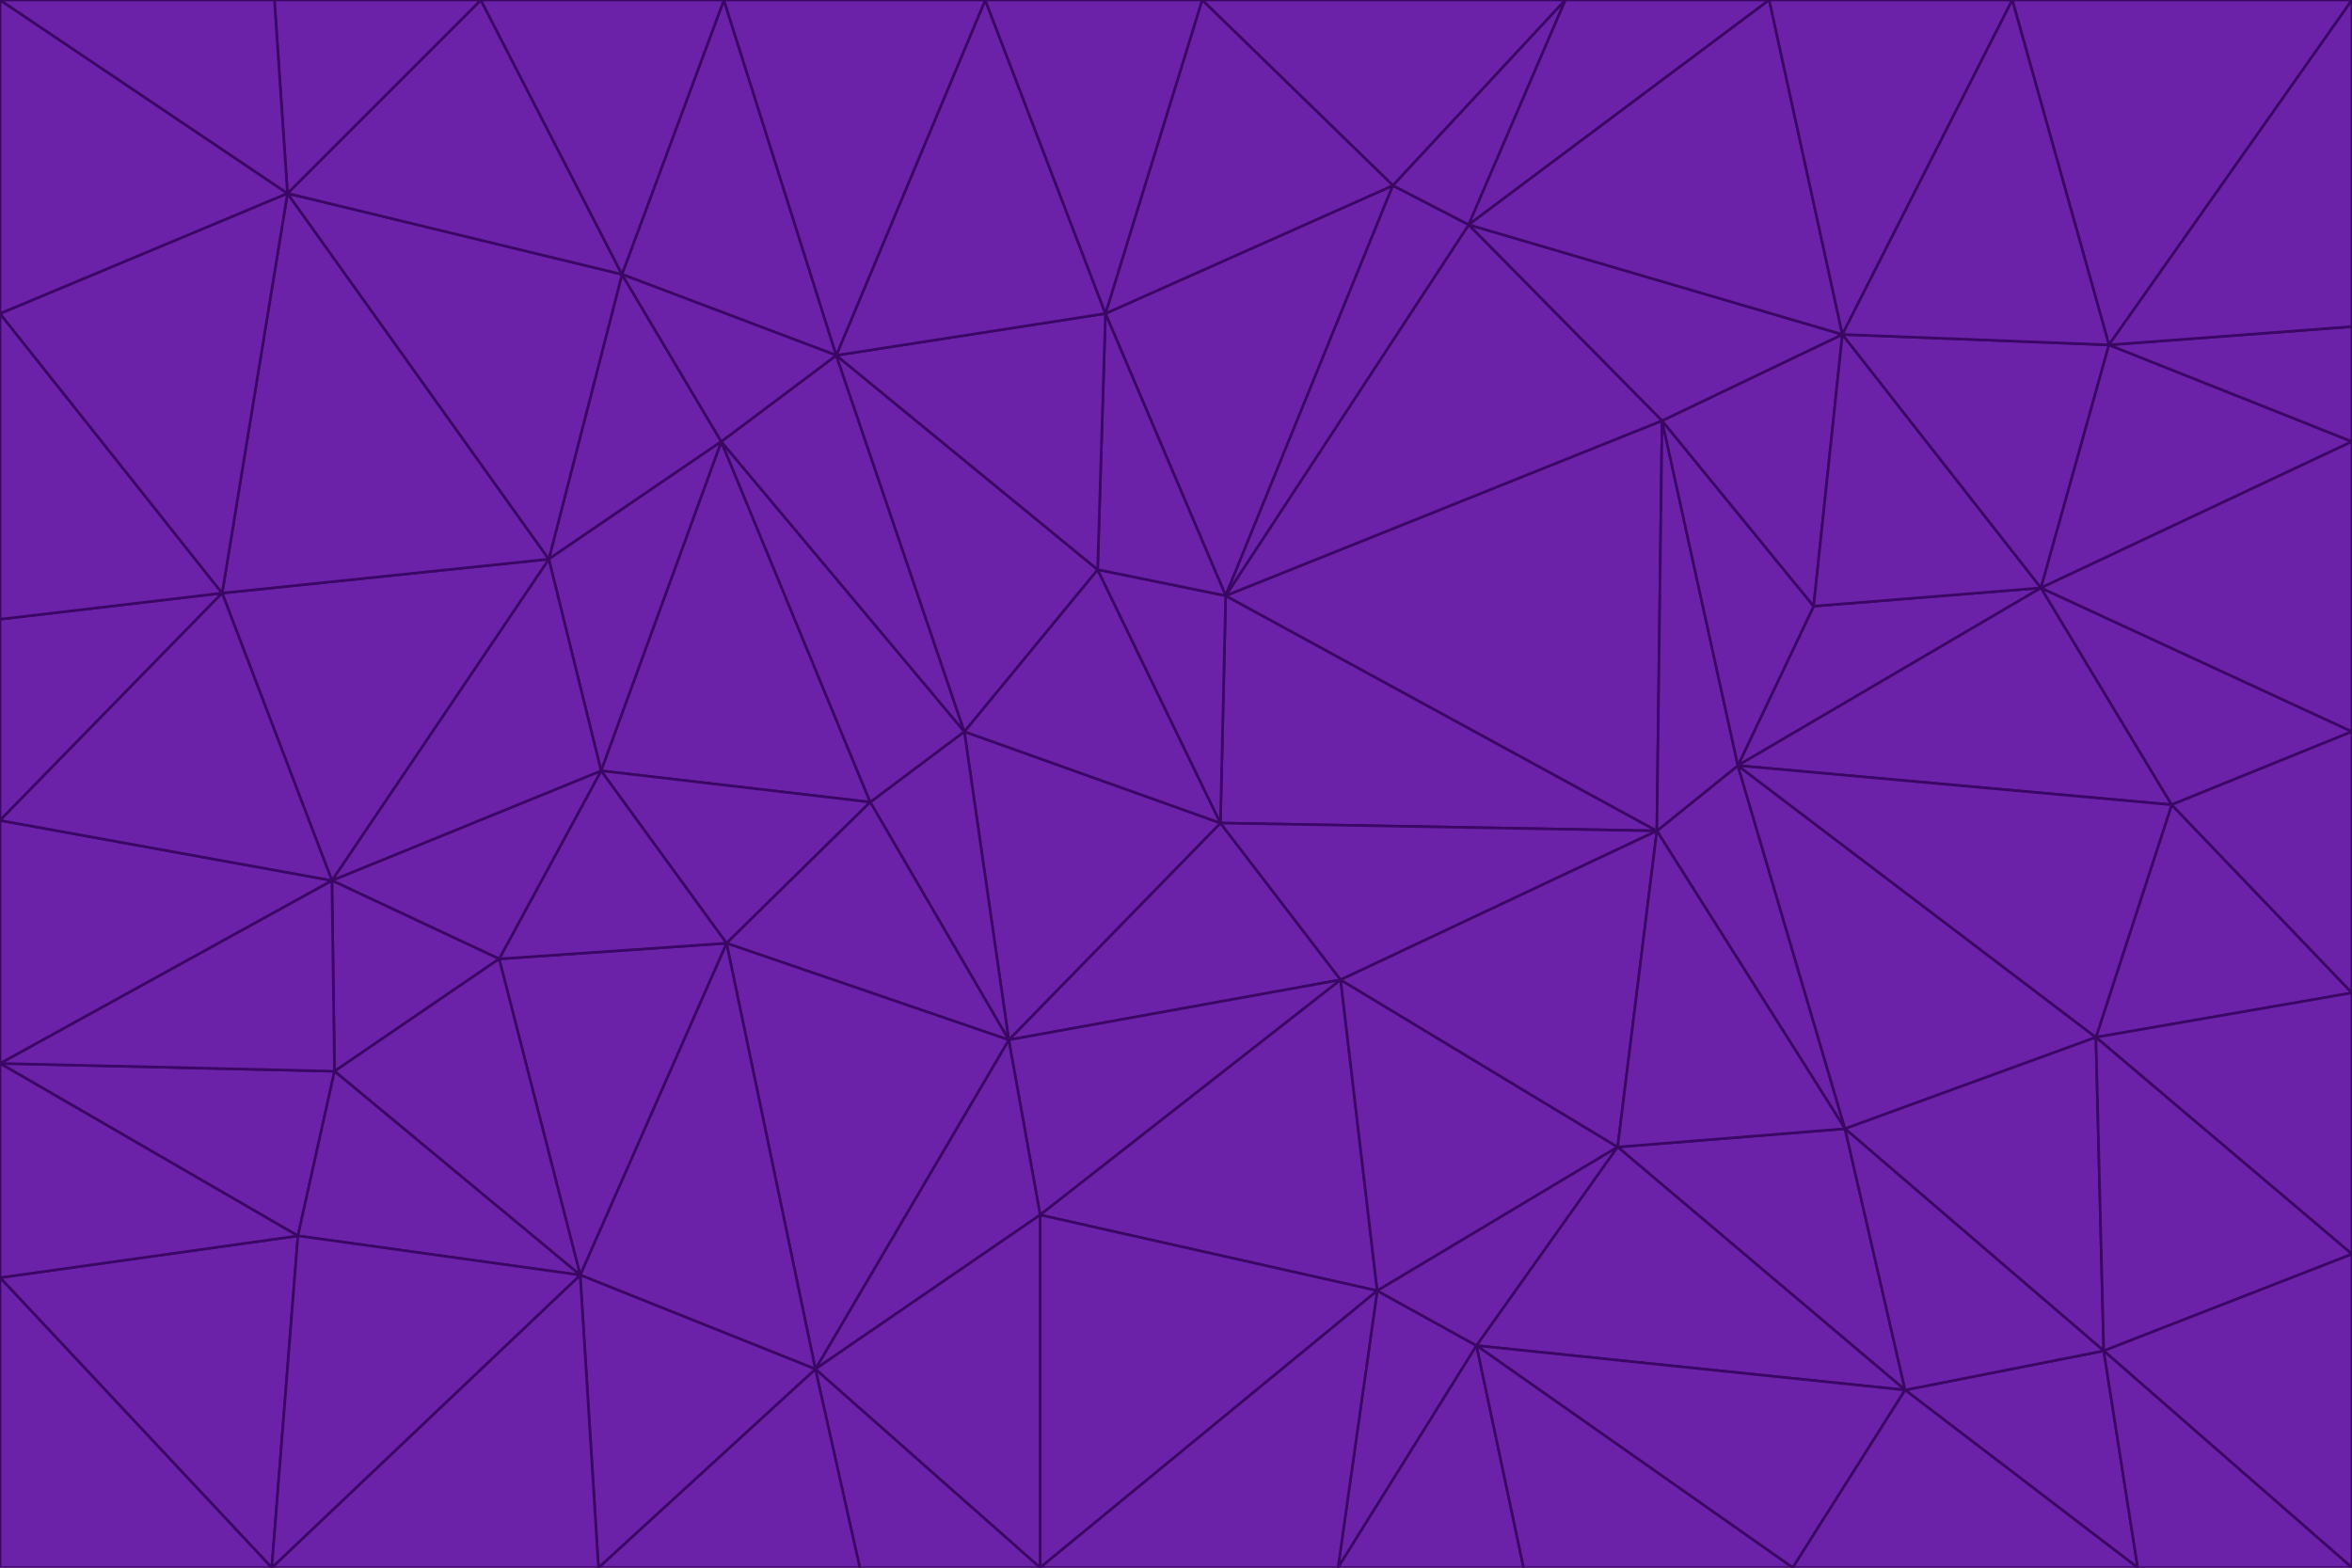 <svg id="visual" viewBox="0 0 900 600" width="900" height="600" xmlns="http://www.w3.org/2000/svg" xmlns:xlink="http://www.w3.org/1999/xlink" version="1.1"><g stroke-width="1" stroke-linejoin="bevel"><path d="M467 315L386 398L513 375Z" fill="#6b21a8" stroke="#3b0764"></path><path d="M386 398L398 465L513 375Z" fill="#6b21a8" stroke="#3b0764"></path><path d="M467 315L369 280L386 398Z" fill="#6b21a8" stroke="#3b0764"></path><path d="M369 280L333 307L386 398Z" fill="#6b21a8" stroke="#3b0764"></path><path d="M386 398L312 524L398 465Z" fill="#6b21a8" stroke="#3b0764"></path><path d="M398 465L527 494L513 375Z" fill="#6b21a8" stroke="#3b0764"></path><path d="M634 318L469 228L467 315Z" fill="#6b21a8" stroke="#3b0764"></path><path d="M467 315L420 218L369 280Z" fill="#6b21a8" stroke="#3b0764"></path><path d="M469 228L420 218L467 315Z" fill="#6b21a8" stroke="#3b0764"></path><path d="M276 169L230 295L333 307Z" fill="#6b21a8" stroke="#3b0764"></path><path d="M230 295L278 361L333 307Z" fill="#6b21a8" stroke="#3b0764"></path><path d="M333 307L278 361L386 398Z" fill="#6b21a8" stroke="#3b0764"></path><path d="M512 600L565 515L527 494Z" fill="#6b21a8" stroke="#3b0764"></path><path d="M527 494L619 439L513 375Z" fill="#6b21a8" stroke="#3b0764"></path><path d="M513 375L634 318L467 315Z" fill="#6b21a8" stroke="#3b0764"></path><path d="M565 515L619 439L527 494Z" fill="#6b21a8" stroke="#3b0764"></path><path d="M619 439L634 318L513 375Z" fill="#6b21a8" stroke="#3b0764"></path><path d="M278 361L312 524L386 398Z" fill="#6b21a8" stroke="#3b0764"></path><path d="M398 465L398 600L527 494Z" fill="#6b21a8" stroke="#3b0764"></path><path d="M312 524L398 600L398 465Z" fill="#6b21a8" stroke="#3b0764"></path><path d="M398 600L512 600L527 494Z" fill="#6b21a8" stroke="#3b0764"></path><path d="M729 532L706 432L619 439Z" fill="#6b21a8" stroke="#3b0764"></path><path d="M276 169L333 307L369 280Z" fill="#6b21a8" stroke="#3b0764"></path><path d="M278 361L222 488L312 524Z" fill="#6b21a8" stroke="#3b0764"></path><path d="M706 432L665 293L634 318Z" fill="#6b21a8" stroke="#3b0764"></path><path d="M634 318L636 161L469 228Z" fill="#6b21a8" stroke="#3b0764"></path><path d="M191 367L222 488L278 361Z" fill="#6b21a8" stroke="#3b0764"></path><path d="M312 524L329 600L398 600Z" fill="#6b21a8" stroke="#3b0764"></path><path d="M229 600L329 600L312 524Z" fill="#6b21a8" stroke="#3b0764"></path><path d="M230 295L191 367L278 361Z" fill="#6b21a8" stroke="#3b0764"></path><path d="M533 71L423 120L469 228Z" fill="#6b21a8" stroke="#3b0764"></path><path d="M469 228L423 120L420 218Z" fill="#6b21a8" stroke="#3b0764"></path><path d="M320 136L276 169L369 280Z" fill="#6b21a8" stroke="#3b0764"></path><path d="M512 600L583 600L565 515Z" fill="#6b21a8" stroke="#3b0764"></path><path d="M619 439L706 432L634 318Z" fill="#6b21a8" stroke="#3b0764"></path><path d="M729 532L619 439L565 515Z" fill="#6b21a8" stroke="#3b0764"></path><path d="M320 136L369 280L420 218Z" fill="#6b21a8" stroke="#3b0764"></path><path d="M230 295L127 337L191 367Z" fill="#6b21a8" stroke="#3b0764"></path><path d="M423 120L320 136L420 218Z" fill="#6b21a8" stroke="#3b0764"></path><path d="M781 225L694 232L665 293Z" fill="#6b21a8" stroke="#3b0764"></path><path d="M665 293L636 161L634 318Z" fill="#6b21a8" stroke="#3b0764"></path><path d="M694 232L636 161L665 293Z" fill="#6b21a8" stroke="#3b0764"></path><path d="M238 105L210 214L276 169Z" fill="#6b21a8" stroke="#3b0764"></path><path d="M276 169L210 214L230 295Z" fill="#6b21a8" stroke="#3b0764"></path><path d="M222 488L229 600L312 524Z" fill="#6b21a8" stroke="#3b0764"></path><path d="M104 600L229 600L222 488Z" fill="#6b21a8" stroke="#3b0764"></path><path d="M636 161L562 86L469 228Z" fill="#6b21a8" stroke="#3b0764"></path><path d="M277 0L238 105L320 136Z" fill="#6b21a8" stroke="#3b0764"></path><path d="M562 86L533 71L469 228Z" fill="#6b21a8" stroke="#3b0764"></path><path d="M686 600L729 532L565 515Z" fill="#6b21a8" stroke="#3b0764"></path><path d="M706 432L802 397L665 293Z" fill="#6b21a8" stroke="#3b0764"></path><path d="M127 337L128 410L191 367Z" fill="#6b21a8" stroke="#3b0764"></path><path d="M191 367L128 410L222 488Z" fill="#6b21a8" stroke="#3b0764"></path><path d="M210 214L127 337L230 295Z" fill="#6b21a8" stroke="#3b0764"></path><path d="M583 600L686 600L565 515Z" fill="#6b21a8" stroke="#3b0764"></path><path d="M377 0L320 136L423 120Z" fill="#6b21a8" stroke="#3b0764"></path><path d="M320 136L238 105L276 169Z" fill="#6b21a8" stroke="#3b0764"></path><path d="M210 214L85 227L127 337Z" fill="#6b21a8" stroke="#3b0764"></path><path d="M0 407L114 473L128 410Z" fill="#6b21a8" stroke="#3b0764"></path><path d="M128 410L114 473L222 488Z" fill="#6b21a8" stroke="#3b0764"></path><path d="M805 517L802 397L706 432Z" fill="#6b21a8" stroke="#3b0764"></path><path d="M694 232L705 128L636 161Z" fill="#6b21a8" stroke="#3b0764"></path><path d="M636 161L705 128L562 86Z" fill="#6b21a8" stroke="#3b0764"></path><path d="M599 0L460 0L533 71Z" fill="#6b21a8" stroke="#3b0764"></path><path d="M781 225L705 128L694 232Z" fill="#6b21a8" stroke="#3b0764"></path><path d="M831 308L781 225L665 293Z" fill="#6b21a8" stroke="#3b0764"></path><path d="M599 0L533 71L562 86Z" fill="#6b21a8" stroke="#3b0764"></path><path d="M533 71L460 0L423 120Z" fill="#6b21a8" stroke="#3b0764"></path><path d="M818 600L805 517L729 532Z" fill="#6b21a8" stroke="#3b0764"></path><path d="M729 532L805 517L706 432Z" fill="#6b21a8" stroke="#3b0764"></path><path d="M460 0L377 0L423 120Z" fill="#6b21a8" stroke="#3b0764"></path><path d="M900 380L831 308L802 397Z" fill="#6b21a8" stroke="#3b0764"></path><path d="M802 397L831 308L665 293Z" fill="#6b21a8" stroke="#3b0764"></path><path d="M110 74L85 227L210 214Z" fill="#6b21a8" stroke="#3b0764"></path><path d="M127 337L0 407L128 410Z" fill="#6b21a8" stroke="#3b0764"></path><path d="M677 0L599 0L562 86Z" fill="#6b21a8" stroke="#3b0764"></path><path d="M0 489L104 600L114 473Z" fill="#6b21a8" stroke="#3b0764"></path><path d="M114 473L104 600L222 488Z" fill="#6b21a8" stroke="#3b0764"></path><path d="M377 0L277 0L320 136Z" fill="#6b21a8" stroke="#3b0764"></path><path d="M238 105L110 74L210 214Z" fill="#6b21a8" stroke="#3b0764"></path><path d="M686 600L818 600L729 532Z" fill="#6b21a8" stroke="#3b0764"></path><path d="M900 480L900 380L802 397Z" fill="#6b21a8" stroke="#3b0764"></path><path d="M781 225L807 132L705 128Z" fill="#6b21a8" stroke="#3b0764"></path><path d="M705 128L677 0L562 86Z" fill="#6b21a8" stroke="#3b0764"></path><path d="M900 169L807 132L781 225Z" fill="#6b21a8" stroke="#3b0764"></path><path d="M770 0L677 0L705 128Z" fill="#6b21a8" stroke="#3b0764"></path><path d="M0 314L0 407L127 337Z" fill="#6b21a8" stroke="#3b0764"></path><path d="M900 480L802 397L805 517Z" fill="#6b21a8" stroke="#3b0764"></path><path d="M831 308L900 280L781 225Z" fill="#6b21a8" stroke="#3b0764"></path><path d="M0 237L0 314L85 227Z" fill="#6b21a8" stroke="#3b0764"></path><path d="M85 227L0 314L127 337Z" fill="#6b21a8" stroke="#3b0764"></path><path d="M184 0L110 74L238 105Z" fill="#6b21a8" stroke="#3b0764"></path><path d="M277 0L184 0L238 105Z" fill="#6b21a8" stroke="#3b0764"></path><path d="M0 407L0 489L114 473Z" fill="#6b21a8" stroke="#3b0764"></path><path d="M900 380L900 280L831 308Z" fill="#6b21a8" stroke="#3b0764"></path><path d="M900 600L900 480L805 517Z" fill="#6b21a8" stroke="#3b0764"></path><path d="M0 120L0 237L85 227Z" fill="#6b21a8" stroke="#3b0764"></path><path d="M900 0L770 0L807 132Z" fill="#6b21a8" stroke="#3b0764"></path><path d="M807 132L770 0L705 128Z" fill="#6b21a8" stroke="#3b0764"></path><path d="M900 280L900 169L781 225Z" fill="#6b21a8" stroke="#3b0764"></path><path d="M0 489L0 600L104 600Z" fill="#6b21a8" stroke="#3b0764"></path><path d="M818 600L900 600L805 517Z" fill="#6b21a8" stroke="#3b0764"></path><path d="M184 0L105 0L110 74Z" fill="#6b21a8" stroke="#3b0764"></path><path d="M110 74L0 120L85 227Z" fill="#6b21a8" stroke="#3b0764"></path><path d="M0 0L0 120L110 74Z" fill="#6b21a8" stroke="#3b0764"></path><path d="M900 169L900 125L807 132Z" fill="#6b21a8" stroke="#3b0764"></path><path d="M105 0L0 0L110 74Z" fill="#6b21a8" stroke="#3b0764"></path><path d="M900 125L900 0L807 132Z" fill="#6b21a8" stroke="#3b0764"></path></g></svg>